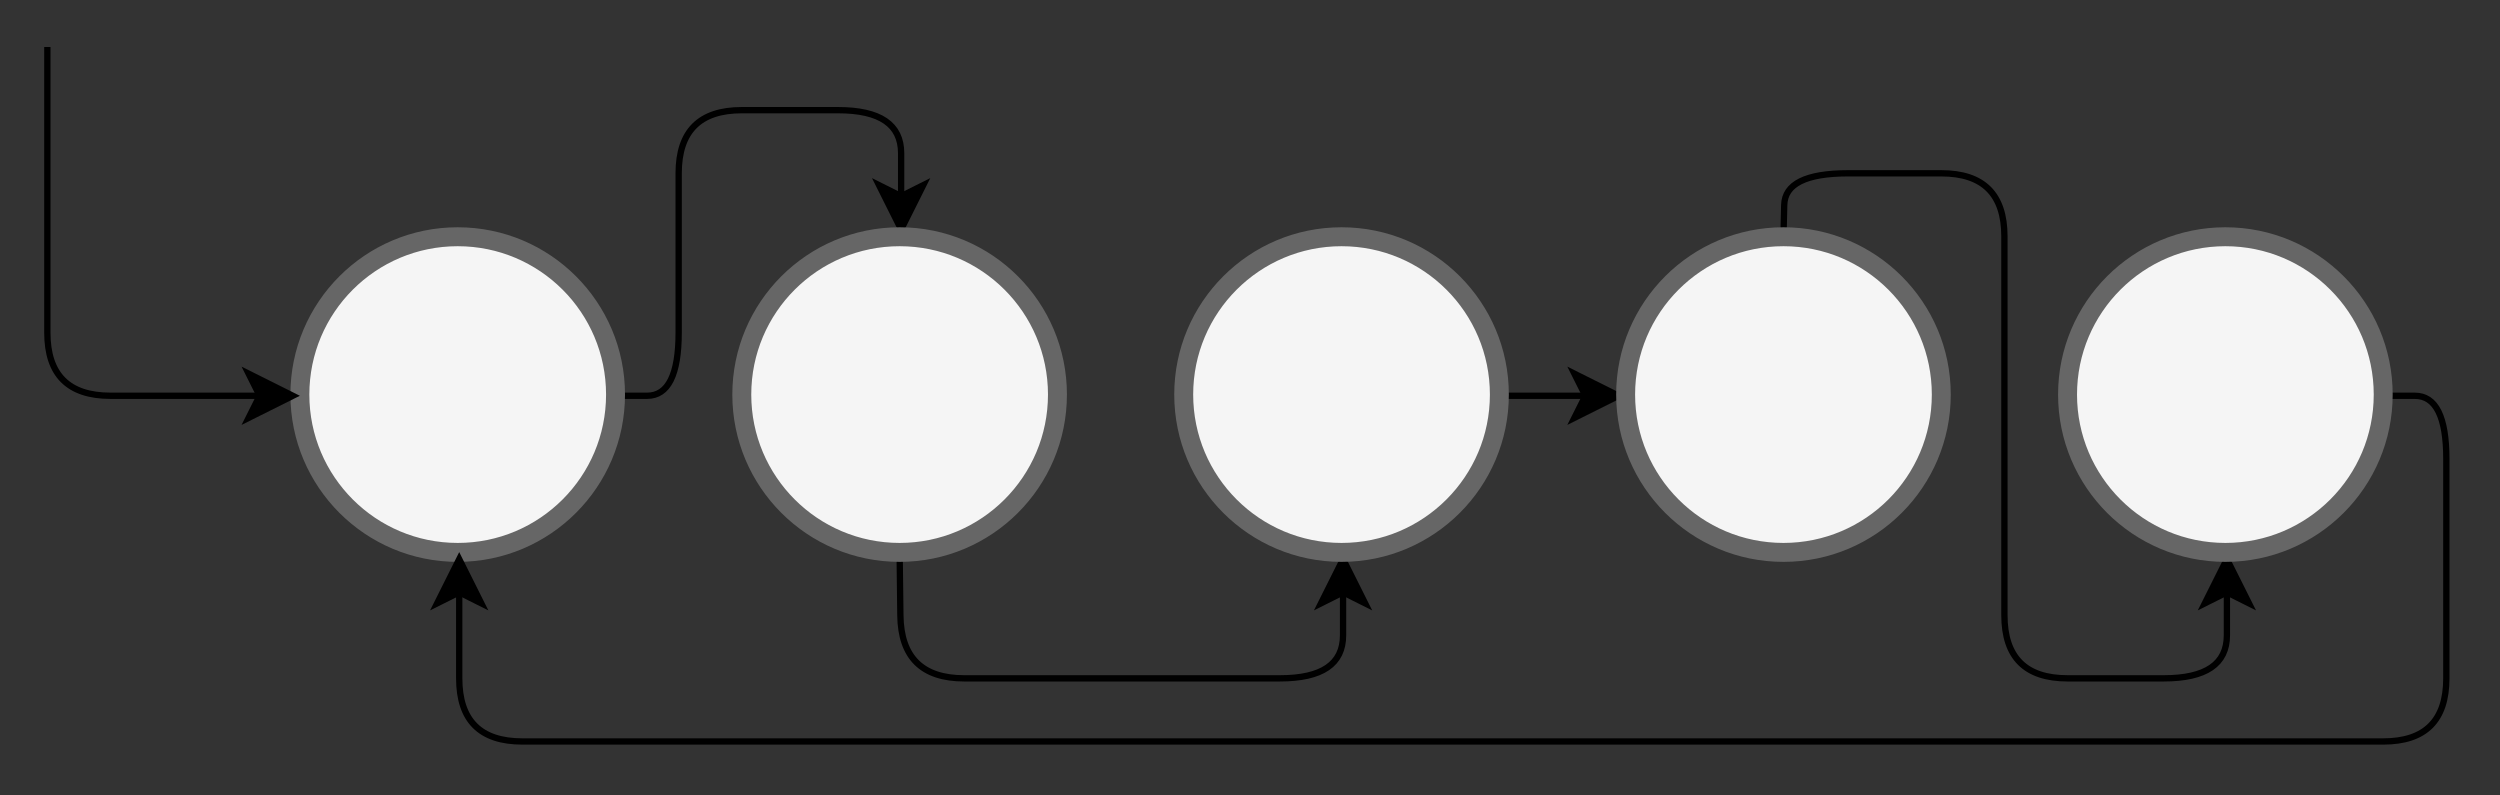 <!DOCTYPE svg PUBLIC "-//W3C//DTD SVG 1.1//EN" "http://www.w3.org/Graphics/SVG/1.1/DTD/svg11.dtd">
<svg xmlns="http://www.w3.org/2000/svg" xmlns:xlink="http://www.w3.org/1999/xlink" width="396px" height="126px" version="1.1" content="&lt;mxfile userAgent=&quot;Mozilla/5.0 (Windows NT 10.0; Win64; x64) AppleWebKit/537.36 (KHTML, like Gecko) Chrome/68.0.344.106 Safari/537.36&quot; version=&quot;9.1.2&quot; editor=&quot;www.draw.io&quot; type=&quot;device&quot;&gt;&lt;diagram&gt;5VhLs5sgGP012WZUJMZlb5rbLtqZztxF2yVVovSiOEhe/fUFgfhKjOltmkxjZhw5HD7g4xyITsAi233gqEg/sxjTiefEuwl4P/G8wHfkXQF7DfiOq4GEk1hDDeCF/MIGNO2SNYlx2SIKxqggRRuMWJ7jSLQwxDnbtmkrRtu9FijBPeAlQrSPfiWxSDU6h06Nf8QkSW3PrmNqfqDoNeFsnZv+Jh5YVZeuzpCNZfhlimK2bUBgOQELzpjQT9lugalKrU2bbvd8ovYwbo5zMaaBpxtsEF1jO+JqXGJvc4FjmRpTZFykLGE5ossafarmi1VEV5ZSkVHzKAfB999kwZlCW/yuirJQCsTFO7VWEshZji32TCg1HJzHlhFRVJYk0qChqC5+YiH2RkBoLZiE6kF+YqwwPD0tNZdWpkq25pGBgBEa4gk2yYP9fLqHVZLixyzDck6SwjFFgmza0ZGRYXLgmaZyVmjfIBSM5KJsRP6iAEkwhvICoxfjJwBge1nP8L3QGeQDBw7x5YMesS01pl5DlbSOywyMkBml0t1KBduUCPxSoGpdtnJ/aYsKlYW2/IrslOieVlINC0YZrwKBFVS/Sk2cveJGzay6DjXW2eAgjw3mAu9OWunE0tucu501suVtvYPYDSRtbB4WOyaWxgIM5tf/F65179K1sO/a4E5c23UVmJ9xYTDIf7ML4SO4cH47F86u48LWyTmFd+nCoO/C8O+7cOxCBA8gdABvJ/T54x43YV/o7vi1u+554/ud88MZPm/87l55Kf/MeQbd655n4QPY3PduZ3Pb1SP63Jq6aXRwJz6H3a3/zNtgj3/mbdADcIj/Zt/a3P7fxg1vaNwLP+uUOMnktJo2Puq2kX9PT9jrz6w0Ml2XOa4nebf7wSQIpyFUJ5a5z9oR9VZhggxYyT31OmID6aT0Al26JXTH39kSLrWsLNbfIDW9/s4Llr8B&lt;/diagram&gt;&lt;/mxfile&gt;"><rect width="100%" height="100%" fill="#333333" stroke="none"/><defs/><g transform="translate(0.5,0.5)"><path d="M 97 62.19 L 102 62.19 Q 107 62.19 107 52.19 L 107 26.95 Q 107 16.95 117 16.95 L 132.24 16.95 Q 142.24 16.95 142.24 23.77 L 142.24 30.58" fill="none" stroke="#000000" stroke-miterlimit="10" pointer-events="none"/><path d="M 142.24 35.83 L 138.74 28.83 L 142.24 30.58 L 145.74 28.83 Z" fill="#000000" stroke="#000000" stroke-miterlimit="10" pointer-events="none"/><ellipse cx="72" cy="62" rx="25" ry="25" fill="#f5f5f5" stroke="#666666" stroke-width="3" pointer-events="none"/><path d="M 142 87 L 142.12 96.98 Q 142.24 106.95 152.24 106.95 L 202.24 106.95 Q 212.24 106.95 212.24 100.14 L 212.24 93.32" fill="none" stroke="#000000" stroke-miterlimit="10" pointer-events="none"/><path d="M 212.24 88.07 L 215.74 95.07 L 212.24 93.32 L 208.74 95.07 Z" fill="#000000" stroke="#000000" stroke-miterlimit="10" pointer-events="none"/><ellipse cx="142" cy="62" rx="25" ry="25" fill="#f5f5f5" stroke="#666666" stroke-width="3" pointer-events="none"/><path d="M 237 62.19 L 247 62.19 Q 257 62.19 253.82 62.19 L 250.63 62.19" fill="none" stroke="#000000" stroke-miterlimit="10" pointer-events="none"/><path d="M 255.88 62.19 L 248.88 65.69 L 250.63 62.19 L 248.88 58.69 Z" fill="#000000" stroke="#000000" stroke-miterlimit="10" pointer-events="none"/><ellipse cx="212" cy="62" rx="25" ry="25" fill="#f5f5f5" stroke="#666666" stroke-width="3" pointer-events="none"/><path d="M 282 37 L 282.12 31.98 Q 282.24 26.95 292.24 26.95 L 307 26.95 Q 317 26.95 317 36.95 L 317 96.95 Q 317 106.95 327 106.95 L 342.24 106.95 Q 352.24 106.95 352.24 100.14 L 352.24 93.32" fill="none" stroke="#000000" stroke-miterlimit="10" pointer-events="none"/><path d="M 352.24 88.07 L 355.74 95.07 L 352.24 93.32 L 348.74 95.07 Z" fill="#000000" stroke="#000000" stroke-miterlimit="10" pointer-events="none"/><ellipse cx="282" cy="62" rx="25" ry="25" fill="#f5f5f5" stroke="#666666" stroke-width="3" pointer-events="none"/><path d="M 377 62.19 L 382 62.19 Q 387 62.19 387 72.19 L 387 106.95 Q 387 116.95 377 116.95 L 82.24 116.95 Q 72.24 116.95 72.24 106.95 L 72.24 93.32" fill="none" stroke="#000000" stroke-miterlimit="10" pointer-events="none"/><path d="M 72.24 88.07 L 75.74 95.07 L 72.24 93.32 L 68.74 95.07 Z" fill="#000000" stroke="#000000" stroke-miterlimit="10" pointer-events="none"/><ellipse cx="352" cy="62" rx="25" ry="25" fill="#f5f5f5" stroke="#666666" stroke-width="3" pointer-events="none"/><path d="M 7 6.95 L 7 52.19 Q 7 62.19 17 62.19 L 40.63 62.19" fill="none" stroke="#000000" stroke-miterlimit="10" pointer-events="none"/><path d="M 45.88 62.19 L 38.88 65.69 L 40.63 62.19 L 38.88 58.69 Z" fill="#000000" stroke="#000000" stroke-miterlimit="10" pointer-events="none"/></g></svg>